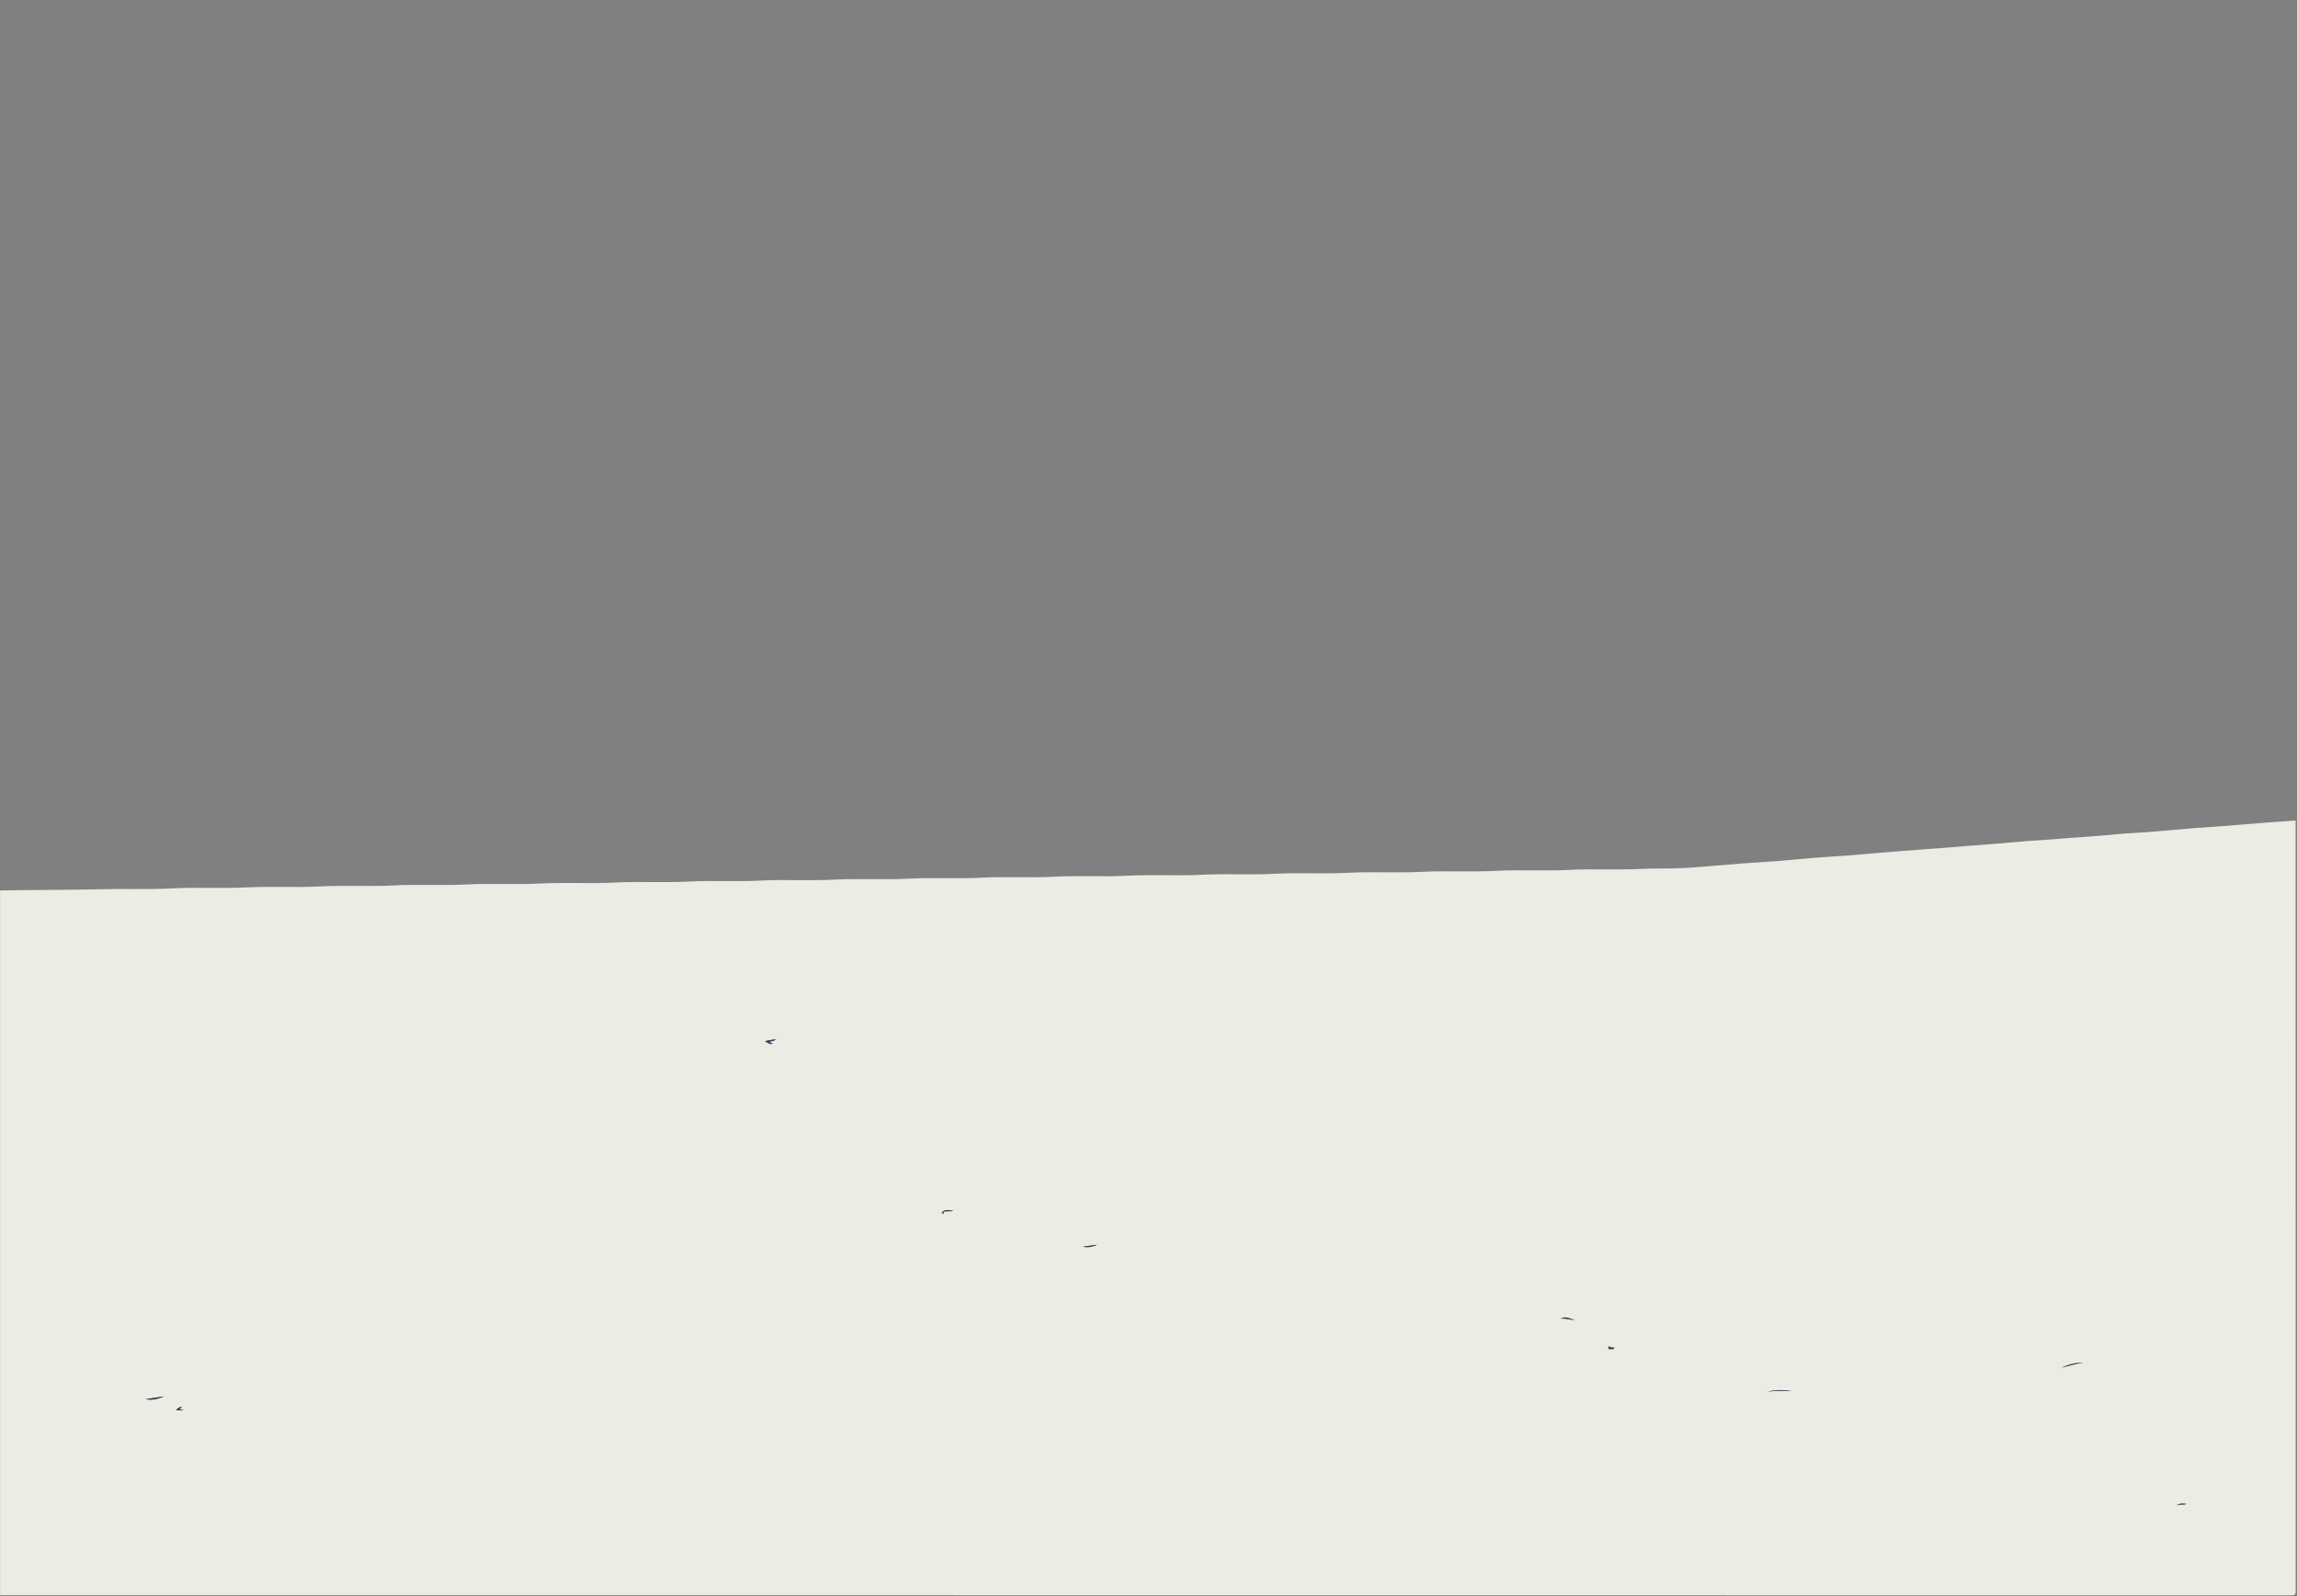<svg width="1288" height="895" viewBox="0 0 1288 895" fill="none" xmlns="http://www.w3.org/2000/svg">
<rect x="0" y="0" width="1288" height="895" fill="#808080" stroke="none"/>
<g clip-path="url(#clip0_69_7)">
<path d="M0.04 499.32C18.73 498.89 37.44 499.1 56.12 498.61C69.64 498.26 83.17 498.85 96.67 498.13C110.56 497.39 124.45 498.31 138.31 497.58C151.93 496.86 165.55 497.77 179.13 497.04C192.93 496.3 206.73 497.21 220.49 496.49C234.2 495.77 247.91 496.66 261.58 495.94C275.47 495.21 289.36 496.12 303.22 495.4C317.2 494.67 331.18 495.58 345.13 494.85C358.66 494.14 372.19 495.04 385.68 494.31C399.39 493.58 413.1 494.49 426.77 493.76C440.57 493.03 454.37 493.95 468.13 493.22C481.93 492.49 495.73 493.4 509.49 492.67C523.2 491.95 536.91 492.85 550.58 492.12C564.11 491.4 577.64 492.3 591.13 491.58C604.84 490.84 618.55 491.76 632.22 491.03C646.2 490.29 660.18 491.21 674.13 490.49C687.84 489.77 701.55 490.67 715.22 489.94C728.75 489.22 742.28 490.12 755.77 489.4C769.66 488.66 783.55 489.58 797.41 488.85C811.03 488.13 824.65 489.04 838.23 488.31C852.12 487.56 866.01 488.5 879.87 487.76C893.4 487.04 906.92 487.9 920.42 487.2C928.5 486.78 936.57 487.21 944.62 486.71C955.61 486.03 966.57 484.94 977.54 484.09C983.39 483.64 989.27 483.4 995.12 482.94C1003.21 482.3 1011.29 481.49 1019.39 480.83C1025.06 480.37 1030.75 480.12 1036.42 479.67C1044.69 479.02 1052.96 478.25 1061.23 477.57C1066.27 477.15 1071.31 476.78 1076.36 476.42C1085.18 475.79 1094 475.09 1102.81 474.36C1108.12 473.92 1113.44 473.58 1118.75 473.14C1127.38 472.43 1136.01 471.57 1144.65 471.08C1149.71 470.79 1154.73 470.26 1159.78 469.91C1168.78 469.28 1177.79 468.67 1186.77 467.77C1192.52 467.19 1198.31 467.04 1204.07 466.59C1212.25 465.94 1220.43 465.16 1228.61 464.49C1234.01 464.05 1239.42 463.75 1244.83 463.33C1253.65 462.64 1262.46 461.89 1271.27 461.2C1276.58 460.78 1281.9 460.44 1287.22 460.07C1287.22 603.94 1287.22 747.81 1287.27 891.67C1287.27 893.79 1287.06 894.54 1284.57 894.54C856.58 894.46 428.58 894.47 0.59 894.47C0.41 894.29 0.23 894.11 0.04 893.92C0.04 762.39 0.04 630.85 0.04 499.32ZM529.22 679.46C530.96 678.82 532.84 679.49 534.59 678.86C532.66 678.75 530.7 678.01 528.84 679.15C528.14 679.42 528.27 679.97 528.47 680.47C528.52 680.6 528.9 680.61 529.13 680.67C529.11 680.26 528.84 679.84 529.22 679.46ZM1168.12 764.31C1163.75 763.73 1159.8 765.28 1155.85 766.85C1159.96 766.09 1163.88 764.38 1168.12 764.31ZM91.96 782.93C88.5 783.47 85.04 784.01 81.58 784.55C85.26 785.28 88.68 784.53 91.96 782.93ZM1004.54 779.64C999.99 779.82 995.33 778.59 990.94 780.73C995.36 779 1000.05 780.58 1004.54 779.64ZM615.2 697.92C612.49 698.28 609.78 698.64 607.07 699.01C609.94 699.63 612.66 699.23 615.2 697.92ZM882.99 739.95C880.4 739.8 877.96 737.49 875.22 739.44C877.85 738.98 880.35 740.39 882.99 739.95ZM435.09 582.55C433.01 583.34 430.99 582.88 428.99 583.98C430.52 584.63 431.61 585.79 433.37 585.24C432.85 584.68 431.72 585.03 431.83 583.92C432.88 583.75 434.09 583.94 435.09 582.55ZM1225.96 843.32C1224.01 842.83 1222.1 842.88 1220.33 844.21C1222.15 843.35 1224.13 844.11 1225.96 843.32ZM905.33 755.64C904.63 755.56 904.04 755.45 903.44 755.44C902.9 755.42 902.43 754.42 901.87 755.31C901.75 755.49 901.77 755.86 901.87 756.07C902.22 756.81 902.95 756.52 903.52 756.53C904.08 756.53 904.79 756.79 905.33 755.64ZM98.79 790.79C100.24 790.79 101.42 790.79 102.61 790.79C102.61 790.69 102.62 790.59 102.62 790.49C101.96 790.43 101.31 790.36 100.63 790.3C100.78 789.6 102.09 789.8 101.6 788.74C100.54 789.16 99.44 789.47 98.79 790.79Z" fill="#ECECE4"/>
<path d="M0.04 893.93C0.22 894.11 0.4 894.29 0.59 894.48C0.12 894.58 -0.06 894.4 0.04 893.93Z" fill="#FEFEFE"/>
<path d="M1168.12 764.31C1163.88 764.38 1159.96 766.09 1155.85 766.85C1159.8 765.28 1163.75 763.72 1168.12 764.31Z" fill="#3F3B51"/>
<path d="M91.96 782.93C88.69 784.53 85.26 785.28 81.58 784.55C85.04 784.01 88.5 783.47 91.96 782.93Z" fill="#403C52"/>
<path d="M1004.54 779.64C1000.06 780.58 995.36 779 990.94 780.73C995.33 778.59 999.99 779.81 1004.54 779.64Z" fill="#39354C"/>
<path d="M615.2 697.92C612.65 699.23 609.94 699.62 607.07 699.01C609.78 698.65 612.49 698.29 615.2 697.92Z" fill="#413E53"/>
<path d="M882.991 739.95C880.361 740.39 877.851 738.98 875.221 739.44C877.951 737.49 880.401 739.8 882.991 739.95Z" fill="#433F54"/>
<path d="M435.09 582.55C434.09 583.94 432.88 583.75 431.83 583.93C431.72 585.04 432.85 584.68 433.37 585.25C431.61 585.8 430.52 584.64 428.99 583.99C430.99 582.88 433 583.34 435.09 582.55Z" fill="#413D52"/>
<path d="M1225.96 843.32C1224.13 844.12 1222.15 843.35 1220.33 844.21C1222.11 842.88 1224.01 842.83 1225.96 843.32Z" fill="#535062"/>
<path d="M905.33 755.64C904.79 756.79 904.08 756.53 903.51 756.52C902.94 756.51 902.22 756.8 901.86 756.06C901.76 755.85 901.75 755.49 901.86 755.3C902.43 754.41 902.9 755.42 903.43 755.43C904.04 755.45 904.63 755.56 905.33 755.64Z" fill="#4E4B5E"/>
<path d="M98.79 790.79C99.45 789.46 100.55 789.15 101.6 788.73C102.09 789.79 100.78 789.59 100.63 790.29C101.31 790.36 101.96 790.42 102.62 790.48C102.62 790.58 102.61 790.68 102.61 790.78C101.42 790.79 100.24 790.79 98.79 790.79Z" fill="#413D53"/>
<path d="M528.841 679.15C530.701 678.02 532.661 678.76 534.591 678.86C532.851 679.49 530.961 678.82 529.221 679.46C529.101 679.35 528.971 679.25 528.841 679.15Z" fill="#3B374D"/>
<path d="M529.22 679.46C528.84 679.84 529.11 680.26 529.13 680.66C528.9 680.6 528.52 680.59 528.47 680.46C528.27 679.97 528.14 679.42 528.84 679.14C528.97 679.25 529.1 679.35 529.22 679.46Z" fill="#3B374D"/>
</g>
<defs>
<clipPath id="clip0_69_7">
<rect width="1287.27" height="894.55" fill="white"/>
</clipPath>
</defs>
</svg>
